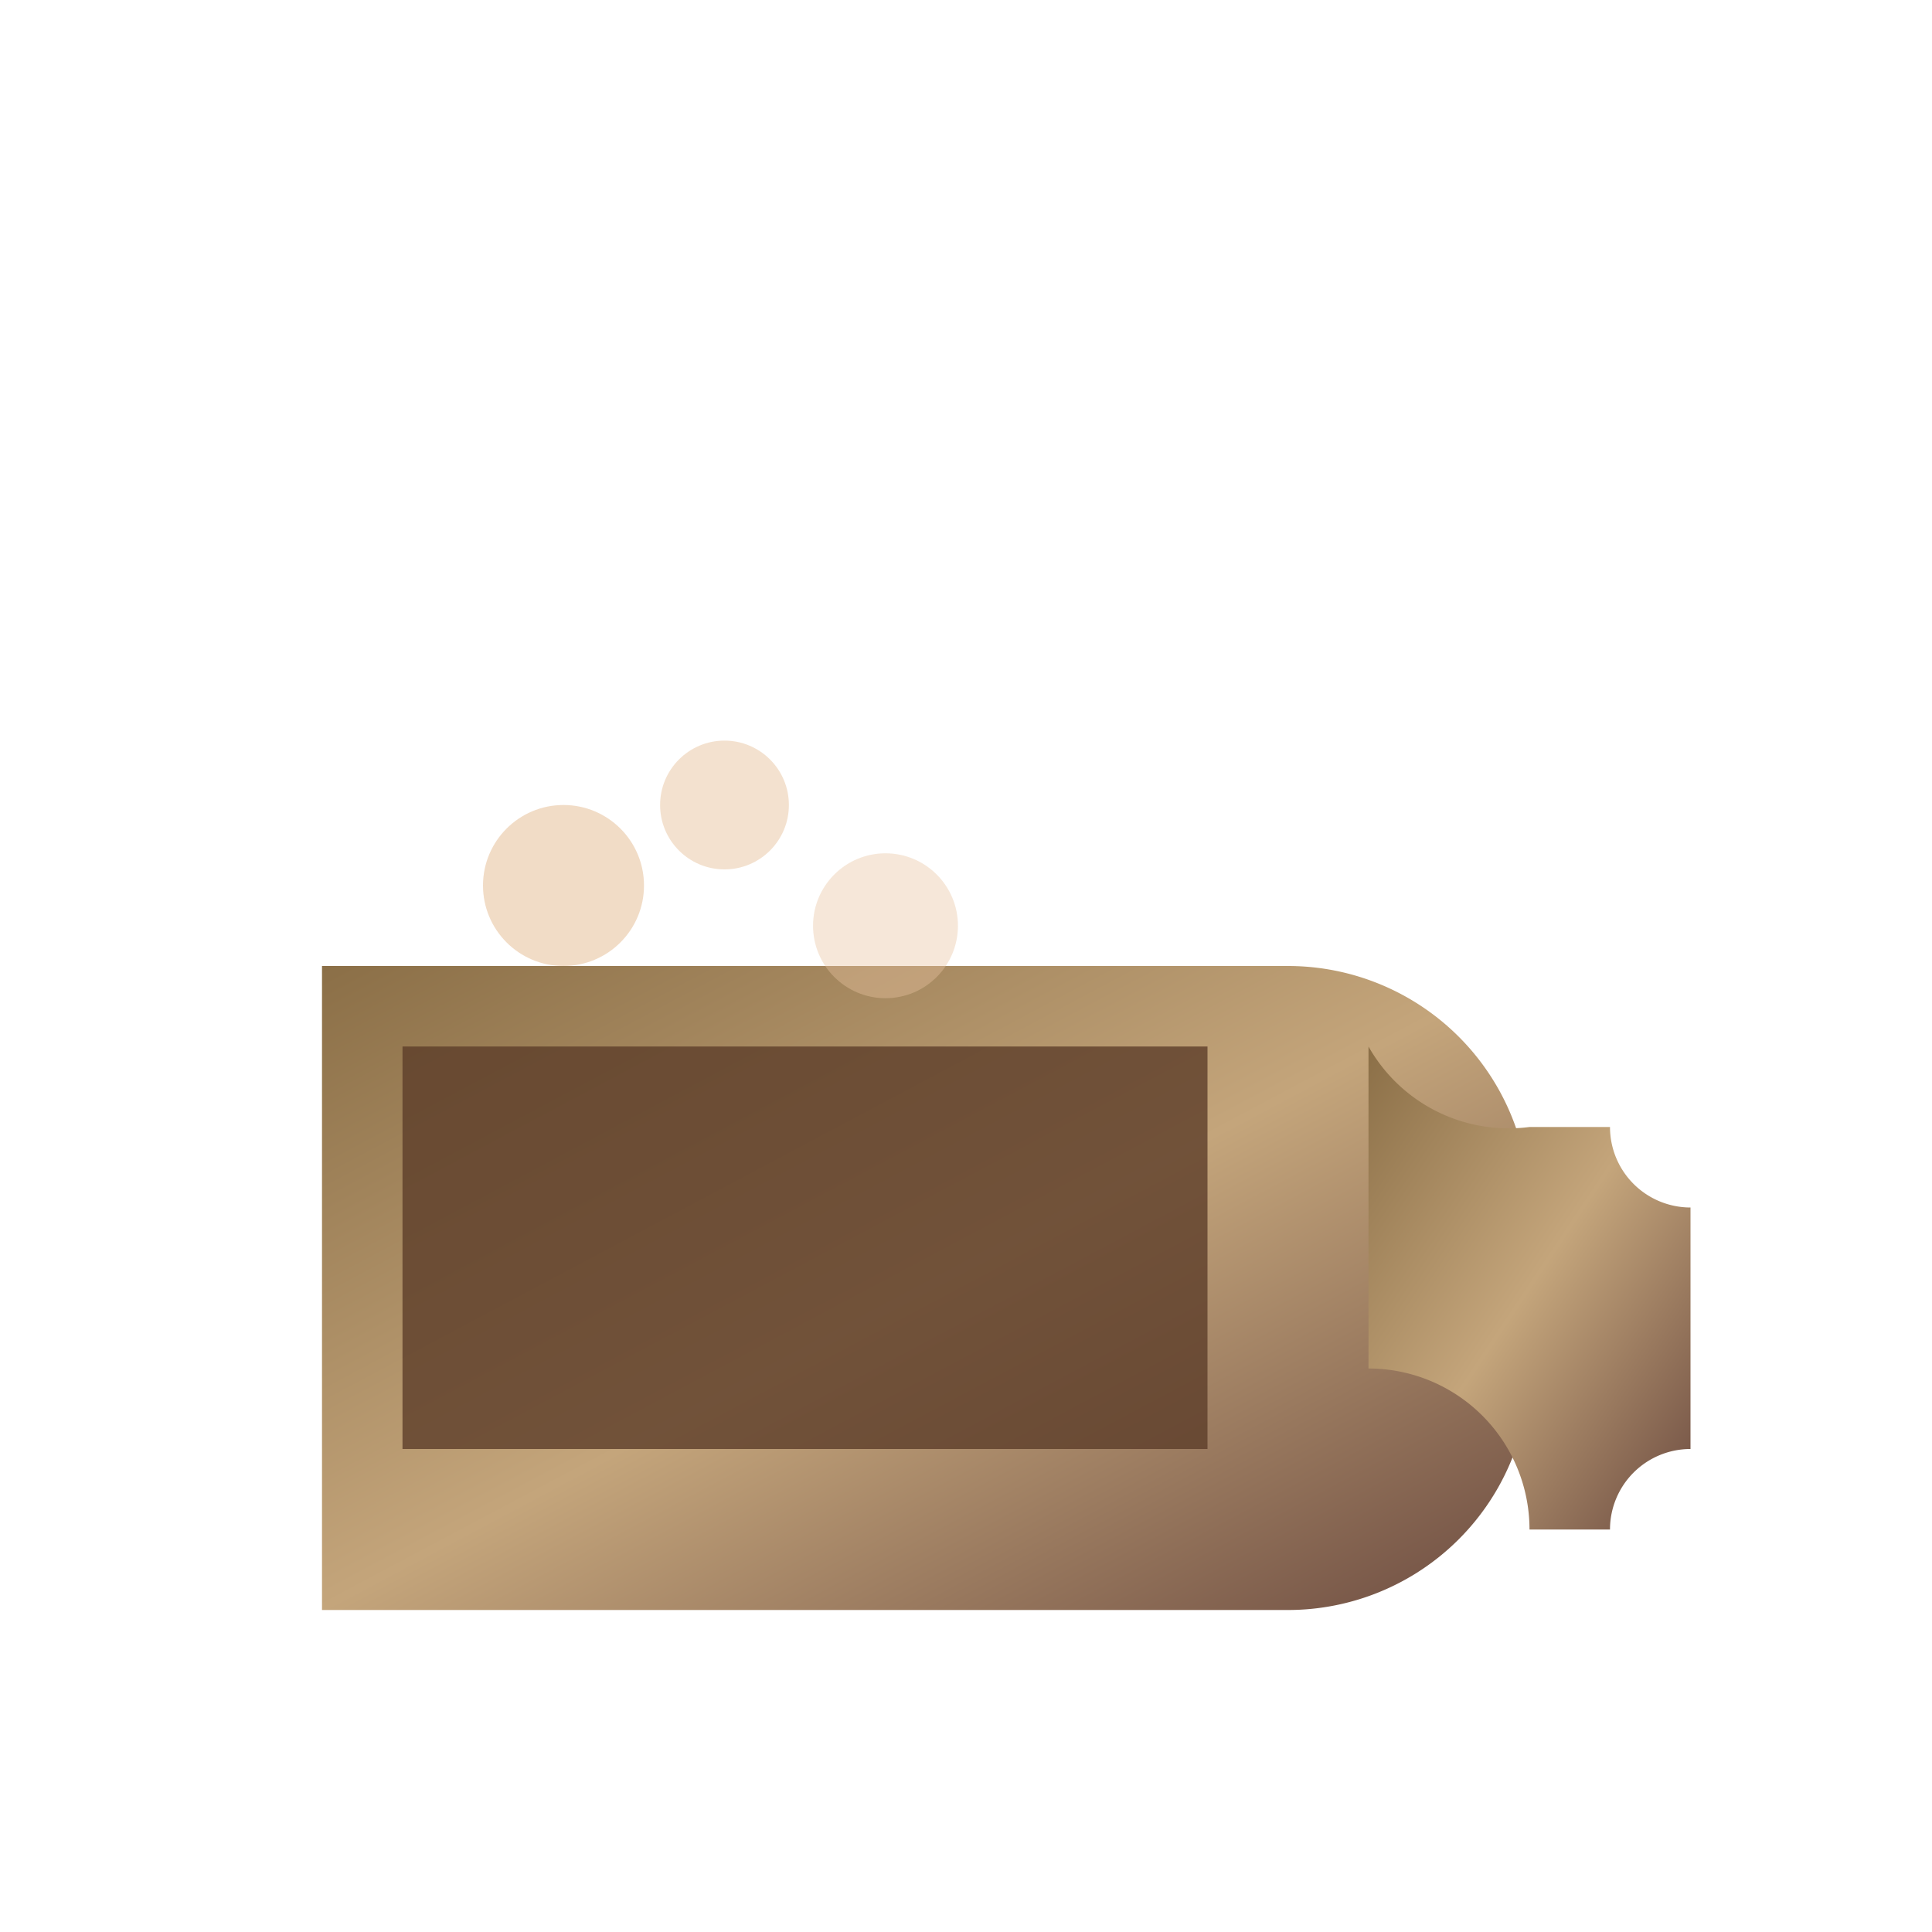 <svg xmlns="http://www.w3.org/2000/svg" viewBox="0 0 24 24">
  <defs>
    <linearGradient id="coffeeGradient" x1="0%" y1="0%" x2="100%" y2="100%">
      <stop offset="0%" style="stop-color:#8B6F47"/>
      <stop offset="50%" style="stop-color:#C4A57B"/>
      <stop offset="100%" style="stop-color:#6D4C41"/>
    </linearGradient>
  </defs>

  <!-- Taza elegante -->
  <path fill="url(#coffeeGradient)" d="M4 12h12a3 3 0 0 1 3 3v2a3 3 0 0 1-3 3H4v-8z"/>

  <!-- Asa de la taza -->
  <path fill="url(#coffeeGradient)" d="M17 13v4a2 2 0 0 1 2 2h1a1 1 0 0 1 1-1v-3a1 1 0 0 1-1-1h-1a2 2 0 0 1-2-1z"/>

  <!-- Líquido (café) -->
  <path fill="#5D3E2A" d="M5 13h10v5H5v-5z" opacity="0.8"/>

  <!-- Vapores -->
  <circle cx="7" cy="11" r="1" fill="#E8C4A0" opacity="0.6">
    <animate attributeName="cy" values="11;9;11" dur="2s" repeatCount="indefinite"/>
    <animate attributeName="opacity" values="0.6;0.3;0.6" dur="2s" repeatCount="indefinite"/>
  </circle>
  <circle cx="9" cy="10" r="0.8" fill="#E8C4A0" opacity="0.5">
    <animate attributeName="cy" values="10;8;10" dur="2.5s" repeatCount="indefinite"/>
    <animate attributeName="opacity" values="0.5;0.2;0.5" dur="2.5s" repeatCount="indefinite"/>
  </circle>
  <circle cx="11" cy="11.5" r="0.9" fill="#E8C4A0" opacity="0.4">
    <animate attributeName="cy" values="11.5;9.5;11.5" dur="2.2s" repeatCount="indefinite"/>
    <animate attributeName="opacity" values="0.4;0.1;0.4" dur="2.2s" repeatCount="indefinite"/>
  </circle>
</svg>
